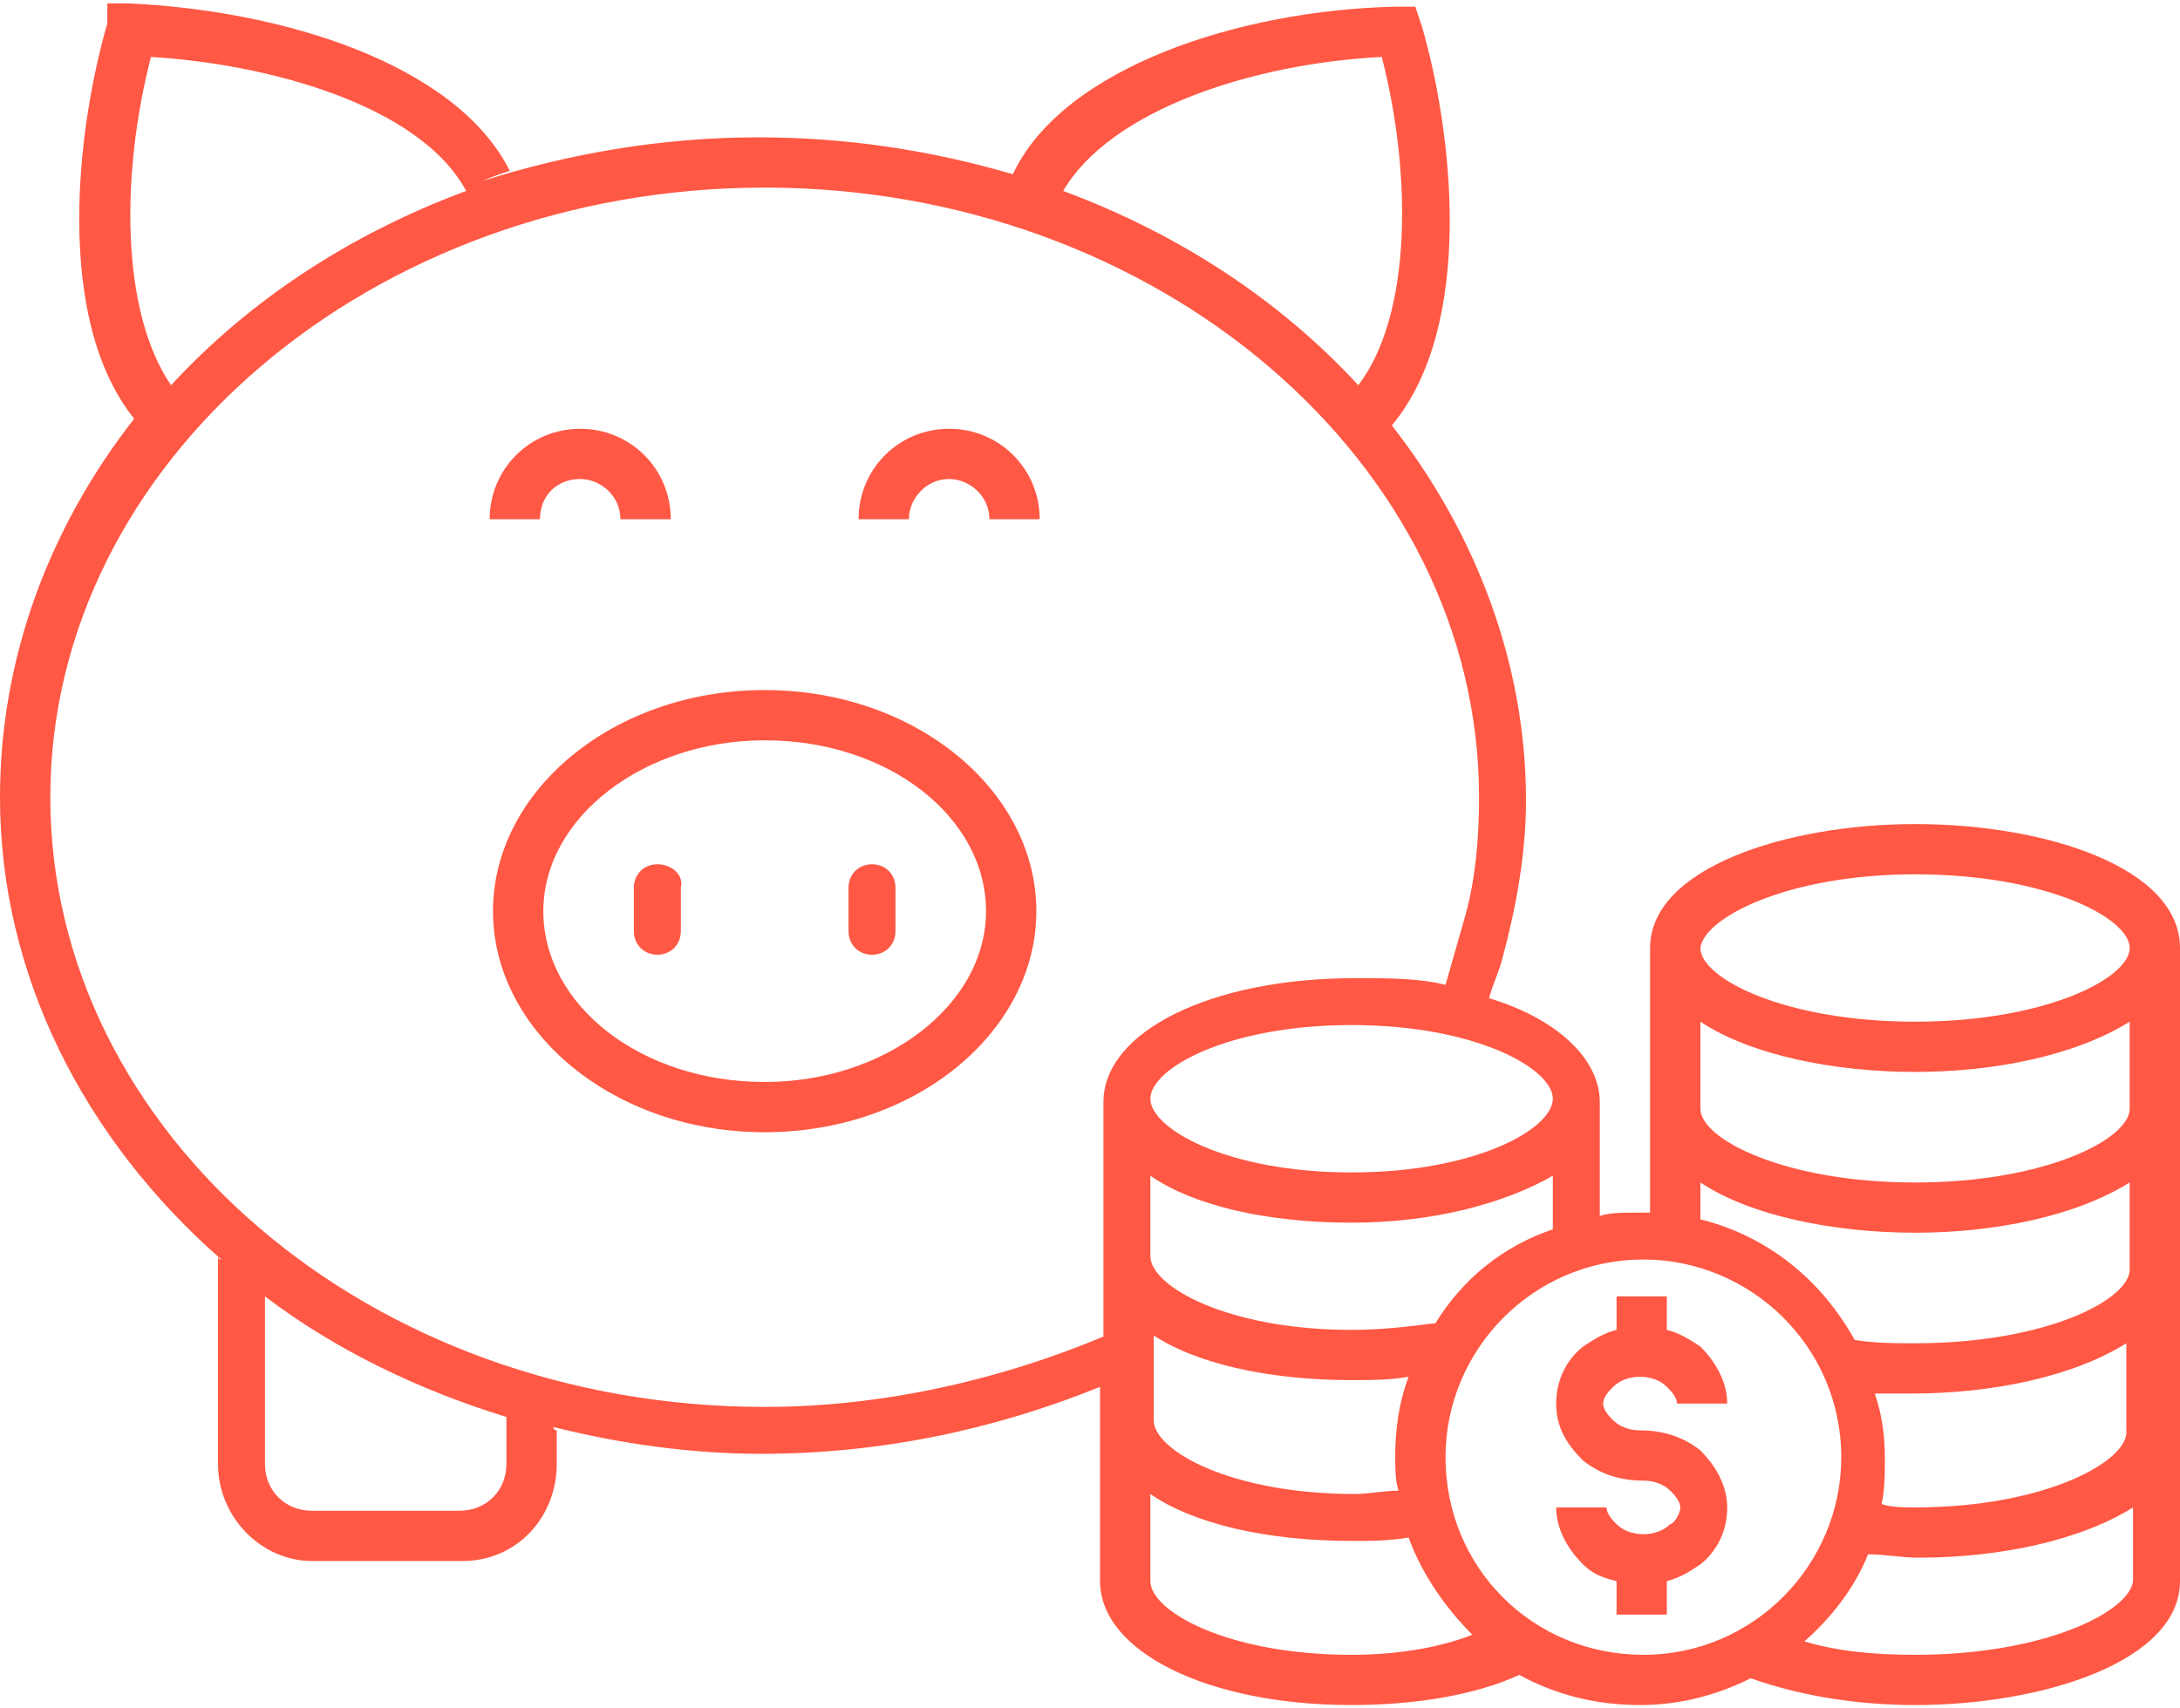 <?xml version="1.0" encoding="UTF-8"?>
<svg width="111px" height="87px" viewBox="0 0 111 87" version="1.1" xmlns="http://www.w3.org/2000/svg" xmlns:xlink="http://www.w3.org/1999/xlink">
    <!-- Generator: Sketch 44.1 (41455) - http://www.bohemiancoding.com/sketch -->
    <title>stocks-icon-1-active</title>
    <desc>Created with Sketch.</desc>
    <defs></defs>
    <g id="Symbols" stroke="none" stroke-width="1" fill="none" fill-rule="evenodd">
        <g id="stocks-icon-1-active" fill-rule="nonzero" fill="#FF5844">
            <path d="M82.14,70.624 C82.823,69.941 84.189,69.941 84.872,70.624 C85.043,70.794 85.385,71.135 85.385,71.476 L87.946,71.476 C87.946,70.453 87.434,69.429 86.58,68.576 C86.068,68.235 85.555,67.894 84.872,67.724 L84.872,66.018 L82.311,66.018 L82.311,67.724 C81.628,67.894 81.115,68.235 80.603,68.576 C79.749,69.259 79.237,70.282 79.237,71.476 C79.237,72.671 79.749,73.524 80.603,74.376 C81.457,75.059 82.482,75.4 83.677,75.4 C84.189,75.4 84.702,75.571 85.043,75.912 C85.214,76.082 85.555,76.424 85.555,76.765 C85.555,77.106 85.214,77.618 85.043,77.618 C84.36,78.3 82.994,78.3 82.311,77.618 C82.14,77.447 81.798,77.106 81.798,76.765 L79.237,76.765 C79.237,77.788 79.749,78.812 80.603,79.665 C81.115,80.176 81.628,80.347 82.311,80.518 L82.311,82.224 L84.872,82.224 L84.872,80.518 C85.555,80.347 86.068,80.006 86.58,79.665 C87.434,78.982 87.946,77.959 87.946,76.765 C87.946,75.741 87.434,74.718 86.58,73.865 C85.726,73.182 84.702,72.841 83.506,72.841 C82.994,72.841 82.482,72.671 82.14,72.329 C81.969,72.159 81.628,71.818 81.628,71.476 C81.628,71.135 81.969,70.794 82.14,70.624 Z" id="Shape"></path>
            <path d="M97.509,41.965 C91.02,41.965 84.018,44.182 84.018,48.276 L84.018,61.753 C83.848,61.753 83.677,61.753 83.335,61.753 C82.652,61.753 81.969,61.753 81.457,61.924 L81.457,56.124 C81.457,53.906 79.237,51.859 75.822,50.835 C75.992,50.153 76.334,49.471 76.505,48.788 L76.505,48.788 C77.188,46.229 77.7,43.5 77.7,40.771 C77.7,33.776 75.138,27.124 70.869,21.665 C70.869,21.665 70.869,21.665 70.869,21.665 C75.138,16.547 73.943,6.653 72.406,1.365 L72.065,0.341 L71.04,0.341 C63.185,0.512 54.134,3.412 51.572,8.871 C51.572,8.871 51.572,8.871 51.572,8.871 C51.572,8.871 51.572,8.871 51.572,8.871 C47.474,7.676 43.205,6.994 38.594,6.994 C33.642,6.994 28.86,7.847 24.591,9.212 C24.932,9.041 25.445,8.871 25.957,8.7 C23.225,3.241 14.345,0.512 6.489,0.171 L5.465,0.171 L5.465,1.194 C3.928,6.482 2.732,16.206 6.831,21.324 C6.831,21.324 6.831,21.324 6.831,21.324 C2.562,26.782 0,33.435 0,40.6 C0,49.641 4.269,58 11.271,64.141 C11.271,64.141 11.1,64.141 11.1,63.971 L11.1,74.547 C11.1,77.276 13.32,79.494 15.882,79.494 L23.566,79.494 C26.298,79.494 28.348,77.276 28.348,74.547 L28.348,72.841 C28.348,72.841 28.177,72.841 28.177,72.671 C31.592,73.524 35.178,74.035 38.765,74.035 C44.742,74.035 50.548,72.841 56.012,70.624 L56.012,80.518 C56.012,84.1 61.477,86.829 68.82,86.829 C72.065,86.829 75.138,86.318 77.358,85.294 C79.237,86.318 81.286,86.829 83.506,86.829 C85.555,86.829 87.434,86.318 89.142,85.465 C91.532,86.318 94.435,86.829 97.509,86.829 C103.998,86.829 111,84.612 111,80.518 L111,48.276 C111,44.182 104.169,41.965 97.509,41.965 Z M97.509,44.524 C104.169,44.524 108.438,46.741 108.438,48.276 C108.438,49.812 104.169,52.029 97.509,52.029 C90.849,52.029 86.58,49.812 86.58,48.276 C86.751,46.741 91.02,44.524 97.509,44.524 Z M73.089,67.382 C71.723,67.553 70.357,67.724 68.82,67.724 C62.502,67.724 58.574,65.506 58.574,63.971 L58.574,59.876 C60.794,61.412 64.551,62.265 68.82,62.265 C73.089,62.265 76.675,61.241 79.066,59.876 L79.066,62.606 C76.505,63.459 74.455,65.165 73.089,67.382 Z M79.066,55.953 C79.066,57.488 75.138,59.706 68.82,59.706 C62.502,59.706 58.574,57.488 58.574,55.953 C58.574,54.418 62.502,52.2 68.82,52.2 C75.138,52.2 79.066,54.418 79.066,55.953 Z M70.357,2.9 C71.894,8.871 71.894,16.035 69.162,19.618 C65.234,15.353 60.111,11.941 54.134,9.724 C56.525,5.629 63.697,3.241 70.357,2.9 Z M7.685,2.9 C13.491,3.241 21.346,5.288 23.737,9.724 C17.76,11.941 12.637,15.353 8.709,19.618 C6.148,15.865 6.148,8.871 7.685,2.9 Z M25.786,74.547 C25.786,75.912 24.762,76.935 23.395,76.935 L15.882,76.935 C14.515,76.935 13.491,75.912 13.491,74.547 L13.491,66.018 C13.491,66.018 13.491,66.018 13.491,66.018 C17.077,68.747 21.346,70.794 25.786,72.159 L25.786,74.547 L25.786,74.547 Z M38.935,71.647 C18.785,71.647 2.562,57.659 2.562,40.6 C2.562,23.541 18.955,9.553 38.935,9.553 C58.915,9.553 75.309,23.541 75.309,40.6 C75.309,42.647 75.138,44.694 74.626,46.571 C74.626,46.571 74.626,46.571 74.626,46.571 C74.285,47.765 73.943,48.959 73.602,50.153 C72.235,49.812 70.698,49.812 68.991,49.812 C61.648,49.812 56.183,52.541 56.183,56.124 L56.183,68.065 C50.889,70.282 44.912,71.647 38.935,71.647 Z M58.574,67.894 C60.794,69.429 64.551,70.282 68.82,70.282 C69.845,70.282 70.698,70.282 71.723,70.112 C71.211,71.476 71.04,72.841 71.04,74.206 C71.04,74.718 71.04,75.4 71.211,75.912 C70.528,75.912 69.674,76.082 68.991,76.082 C62.672,76.082 58.745,73.865 58.745,72.329 L58.745,67.894 L58.574,67.894 Z M68.82,84.271 C62.502,84.271 58.574,82.053 58.574,80.518 L58.574,76.082 C60.794,77.618 64.551,78.471 68.82,78.471 C69.845,78.471 70.698,78.471 71.723,78.3 C72.406,80.176 73.602,81.882 74.968,83.247 C73.26,83.929 71.04,84.271 68.82,84.271 Z M73.602,74.206 C73.602,68.747 78.042,64.141 83.677,64.141 C89.142,64.141 93.752,68.576 93.752,74.206 C93.752,79.665 89.312,84.271 83.677,84.271 C78.042,84.271 73.602,79.835 73.602,74.206 Z M97.509,84.271 C95.46,84.271 93.582,84.1 91.874,83.588 C93.24,82.394 94.435,80.859 95.118,79.153 C95.972,79.153 96.826,79.324 97.68,79.324 C101.778,79.324 105.877,78.471 108.609,76.765 L108.609,80.518 C108.438,82.053 104.169,84.271 97.509,84.271 Z M97.509,76.765 C96.997,76.765 96.314,76.765 95.802,76.594 C95.972,75.912 95.972,75.059 95.972,74.206 C95.972,73.012 95.802,71.988 95.46,70.965 C96.143,70.965 96.826,70.965 97.338,70.965 C101.437,70.965 105.535,70.112 108.268,68.406 L108.268,72.841 C108.438,74.376 104.169,76.765 97.509,76.765 Z M97.509,68.406 C96.485,68.406 95.46,68.406 94.435,68.235 C92.728,65.165 89.995,62.947 86.58,62.094 L86.58,60.218 C89.142,61.924 93.411,62.776 97.509,62.776 C101.608,62.776 105.706,61.924 108.438,60.218 L108.438,64.653 C108.438,66.188 104.169,68.406 97.509,68.406 Z M97.509,60.218 C90.849,60.218 86.58,58 86.58,56.465 L86.58,52.029 C89.142,53.735 93.411,54.588 97.509,54.588 C101.608,54.588 105.706,53.735 108.438,52.029 L108.438,56.465 C108.438,58 104.169,60.218 97.509,60.218 Z" id="Shape"></path>
            <path d="M44.4,44.012 C43.717,44.012 43.205,44.524 43.205,45.206 L43.205,47.424 C43.205,48.106 43.717,48.618 44.4,48.618 C45.083,48.618 45.595,48.106 45.595,47.424 L45.595,45.206 C45.595,44.524 45.083,44.012 44.4,44.012 Z" id="Shape"></path>
            <path d="M33.471,44.012 C32.788,44.012 32.275,44.524 32.275,45.206 L32.275,47.424 C32.275,48.106 32.788,48.618 33.471,48.618 C34.154,48.618 34.666,48.106 34.666,47.424 L34.666,45.206 C34.837,44.524 34.154,44.012 33.471,44.012 Z" id="Shape"></path>
            <path d="M38.935,35.141 C31.251,35.141 25.103,40.259 25.103,46.4 C25.103,52.541 31.251,57.659 38.935,57.659 C46.62,57.659 52.768,52.541 52.768,46.4 C52.768,40.259 46.62,35.141 38.935,35.141 Z M38.935,55.1 C32.617,55.1 27.665,51.176 27.665,46.4 C27.665,41.624 32.788,37.7 38.935,37.7 C45.254,37.7 50.206,41.624 50.206,46.4 C50.206,51.176 45.083,55.1 38.935,55.1 Z" id="Shape"></path>
            <path d="M48.328,21.835 C45.766,21.835 43.717,23.882 43.717,26.441 L46.278,26.441 C46.278,25.418 47.132,24.394 48.328,24.394 C49.352,24.394 50.377,25.247 50.377,26.441 L52.938,26.441 C52.938,23.882 50.889,21.835 48.328,21.835 Z" id="Shape"></path>
            <path d="M29.543,24.394 C30.568,24.394 31.592,25.247 31.592,26.441 L34.154,26.441 C34.154,23.882 32.105,21.835 29.543,21.835 C26.982,21.835 24.932,23.882 24.932,26.441 L27.494,26.441 C27.494,25.247 28.348,24.394 29.543,24.394 Z" id="Shape"></path>
        </g>
    </g>
</svg>